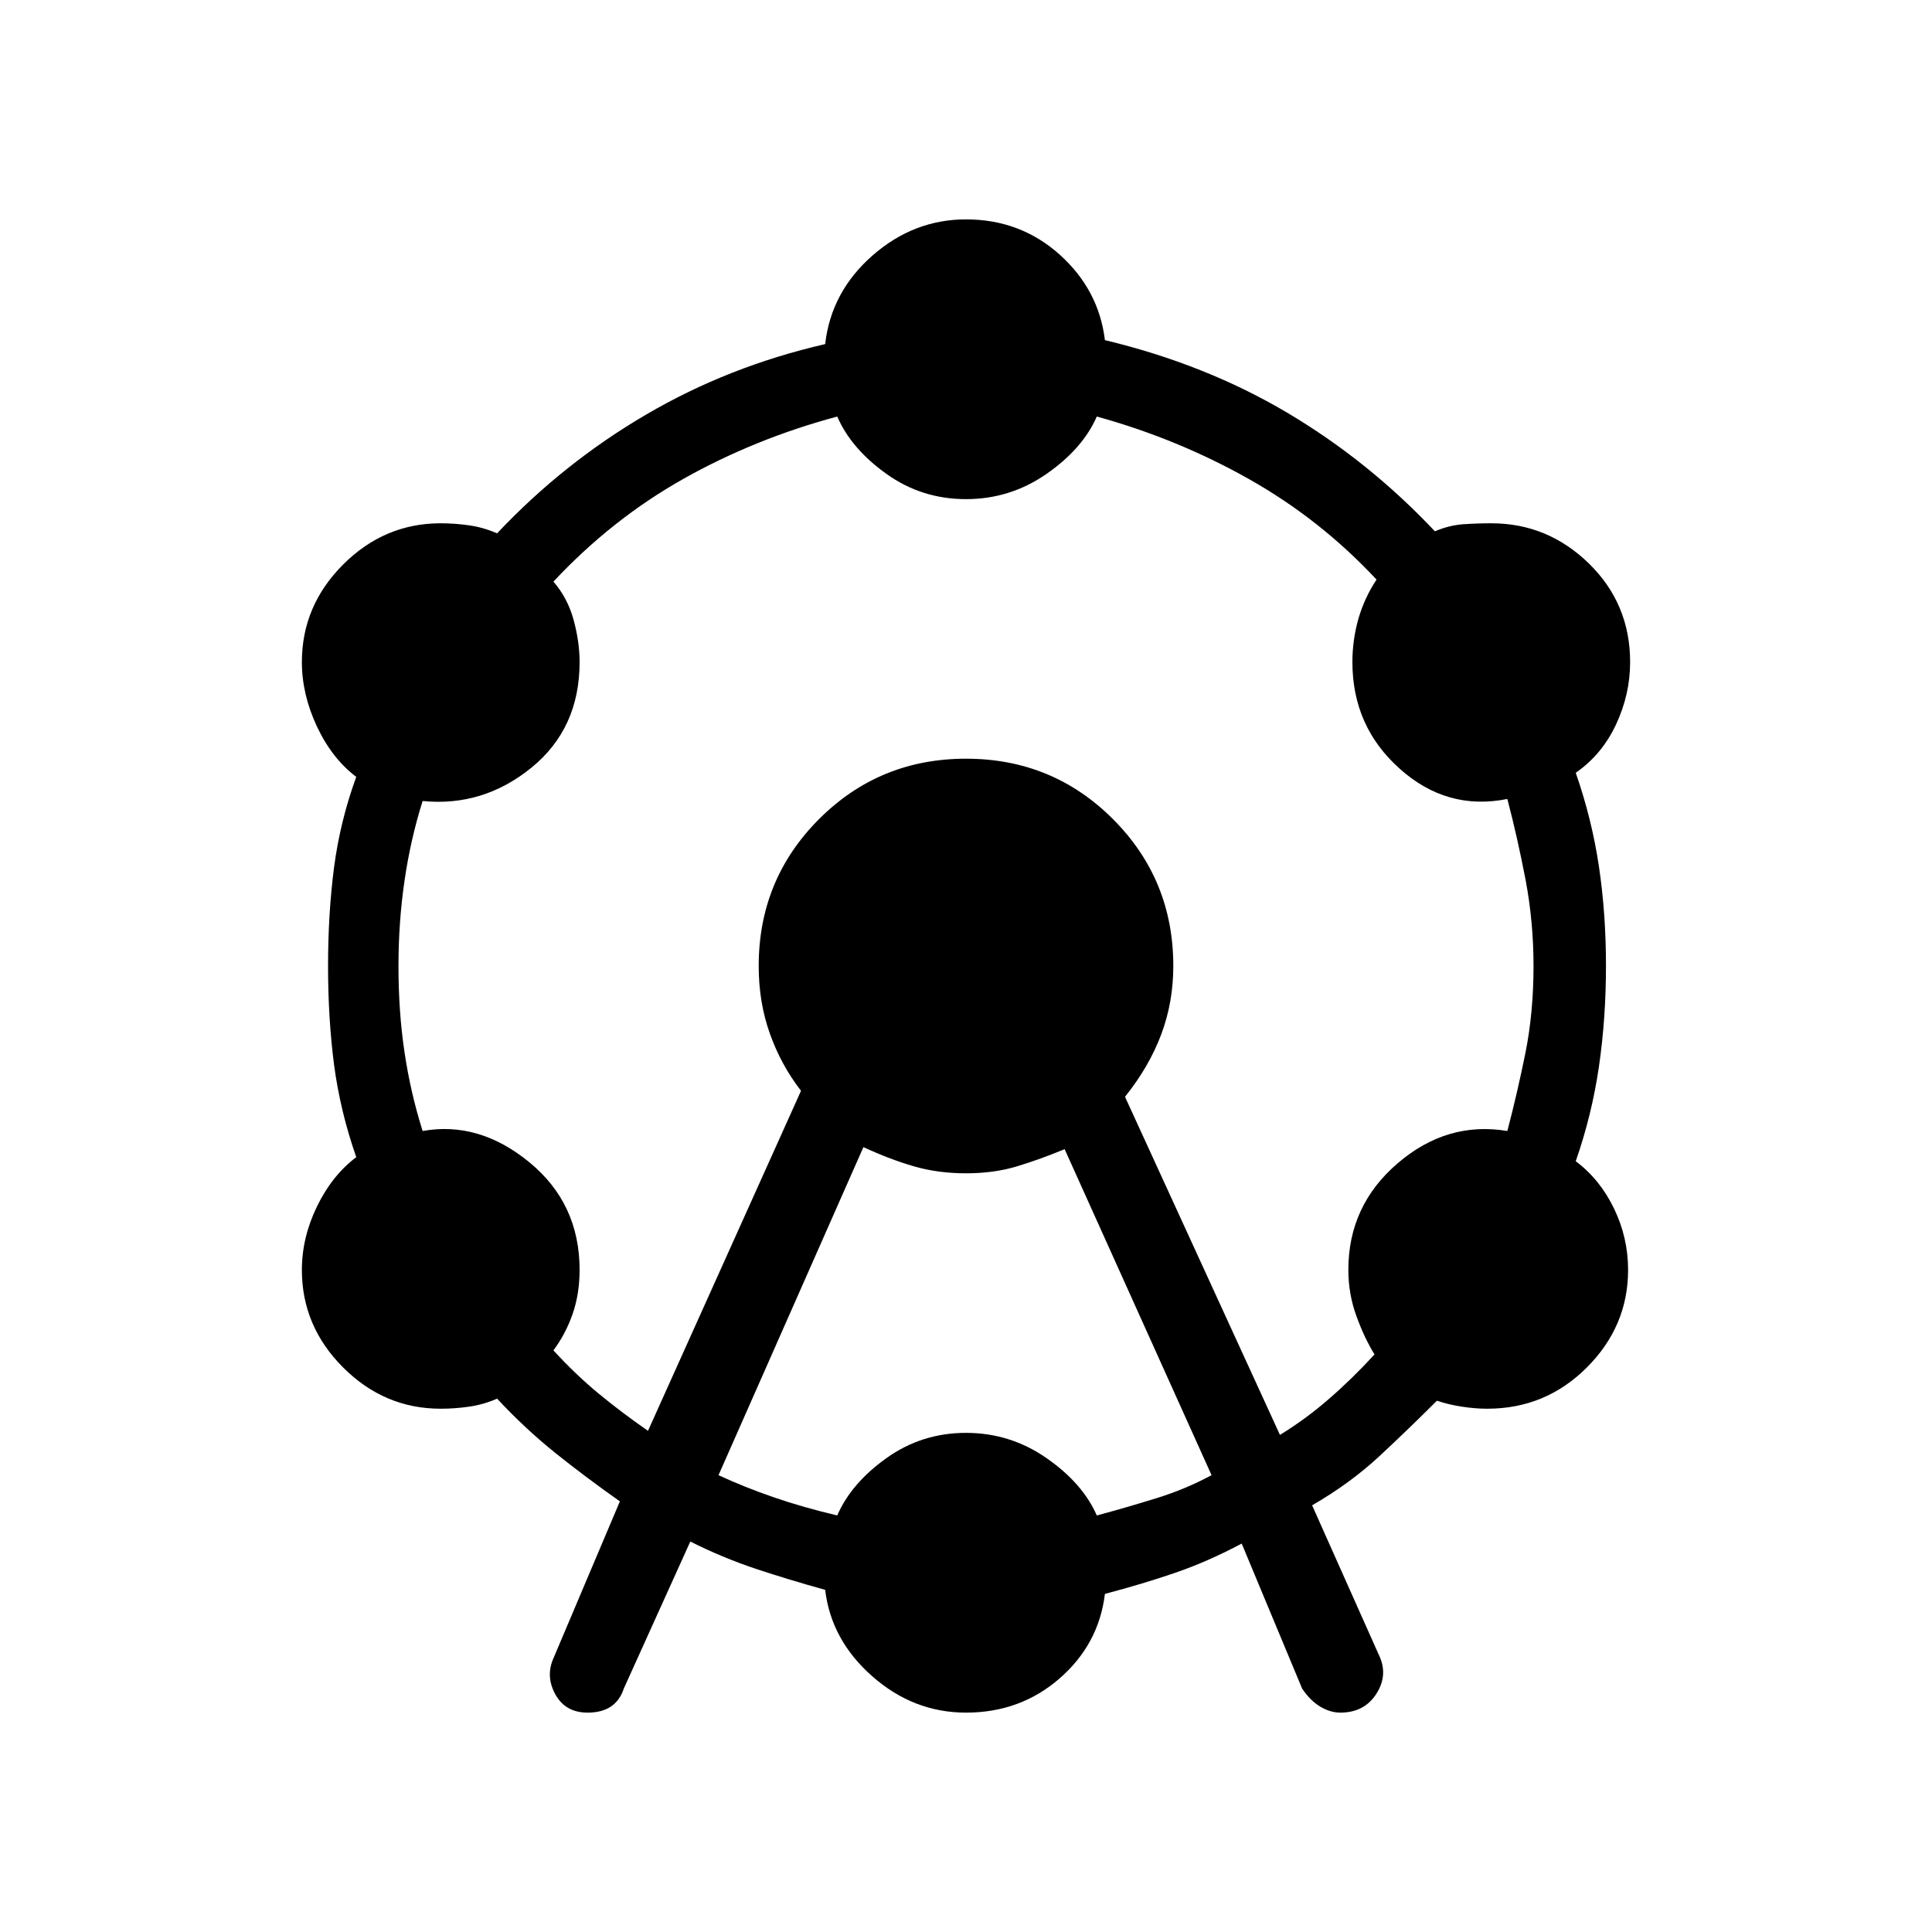 <svg xmlns="http://www.w3.org/2000/svg" height="20" width="20"><path d="M6.083 17.729q-.229 0-.333-.187-.104-.188-.021-.375l.688-1.625q-.355-.25-.667-.5-.312-.25-.604-.563-.146.063-.292.083-.146.021-.292.021-.583 0-1.01-.427-.427-.427-.427-1.01 0-.334.156-.656.157-.323.407-.511-.167-.479-.23-.958-.062-.479-.062-1.021 0-.542.062-1.021.063-.479.23-.937-.25-.188-.407-.521-.156-.333-.156-.667 0-.583.427-1.01.427-.427 1.01-.427.146 0 .292.021.146.02.292.083.687-.729 1.542-1.229.854-.5 1.854-.73.062-.541.489-.916T10 2.271q.562 0 .969.364.406.365.469.886 1.041.25 1.885.75.844.5 1.531 1.229.146-.062.292-.073.146-.01.292-.01.583 0 1.01.416.427.417.427 1.021 0 .334-.146.646t-.417.5q.167.479.24.969.073.489.073 1.031 0 .542-.073 1.042t-.24.979q.25.187.396.489.146.302.146.636 0 .583-.427 1.01-.427.427-1.031.427-.125 0-.261-.021-.135-.02-.26-.062-.292.292-.594.573-.302.281-.698.51l.688 1.542q.104.208-.021.406-.125.198-.375.198-.104 0-.208-.062-.105-.063-.188-.188l-.625-1.5q-.354.188-.687.302-.334.115-.729.219-.063.521-.469.875-.407.354-.969.354-.542 0-.969-.375-.427-.375-.489-.896-.375-.104-.719-.218-.344-.115-.677-.282l-.688 1.521q-.041.125-.135.188-.094.062-.24.062Zm.625-2.917 1.584-3.52q-.209-.271-.323-.594-.115-.323-.115-.698 0-.896.625-1.521.625-.625 1.521-.625.896 0 1.521.625.625.625.625 1.521 0 .375-.125.708-.125.334-.375.646l1.604 3.5q.271-.166.51-.375.24-.208.469-.458-.104-.167-.187-.396-.084-.229-.084-.479 0-.667.511-1.104.51-.438 1.135-.334.104-.396.188-.812.083-.417.083-.896 0-.458-.083-.896-.084-.437-.188-.833-.625.125-1.114-.313Q14 7.521 14 6.854q0-.229.062-.448.063-.218.188-.406-.583-.625-1.323-1.042-.739-.416-1.573-.646-.146.334-.521.594-.375.261-.833.261-.458 0-.823-.261-.365-.26-.51-.594-.855.23-1.594.646-.74.417-1.344 1.063.146.167.209.396.062.229.062.437 0 .688-.5 1.094-.5.406-1.125.344-.125.396-.187.823-.063.427-.063.885 0 .479.063.896.062.416.187.812.583-.104 1.104.323.521.427.521 1.115 0 .25-.073.458-.073.208-.198.375.229.25.469.448.24.198.51.385Zm.73.459q.27.125.572.229.302.104.657.188.145-.334.51-.594.365-.261.823-.261.458 0 .833.261.375.26.521.594.313-.084.615-.178.302-.093.573-.239l-1.521-3.375q-.25.104-.49.177-.239.073-.531.073-.292 0-.542-.073-.25-.073-.52-.198Z"/></svg>